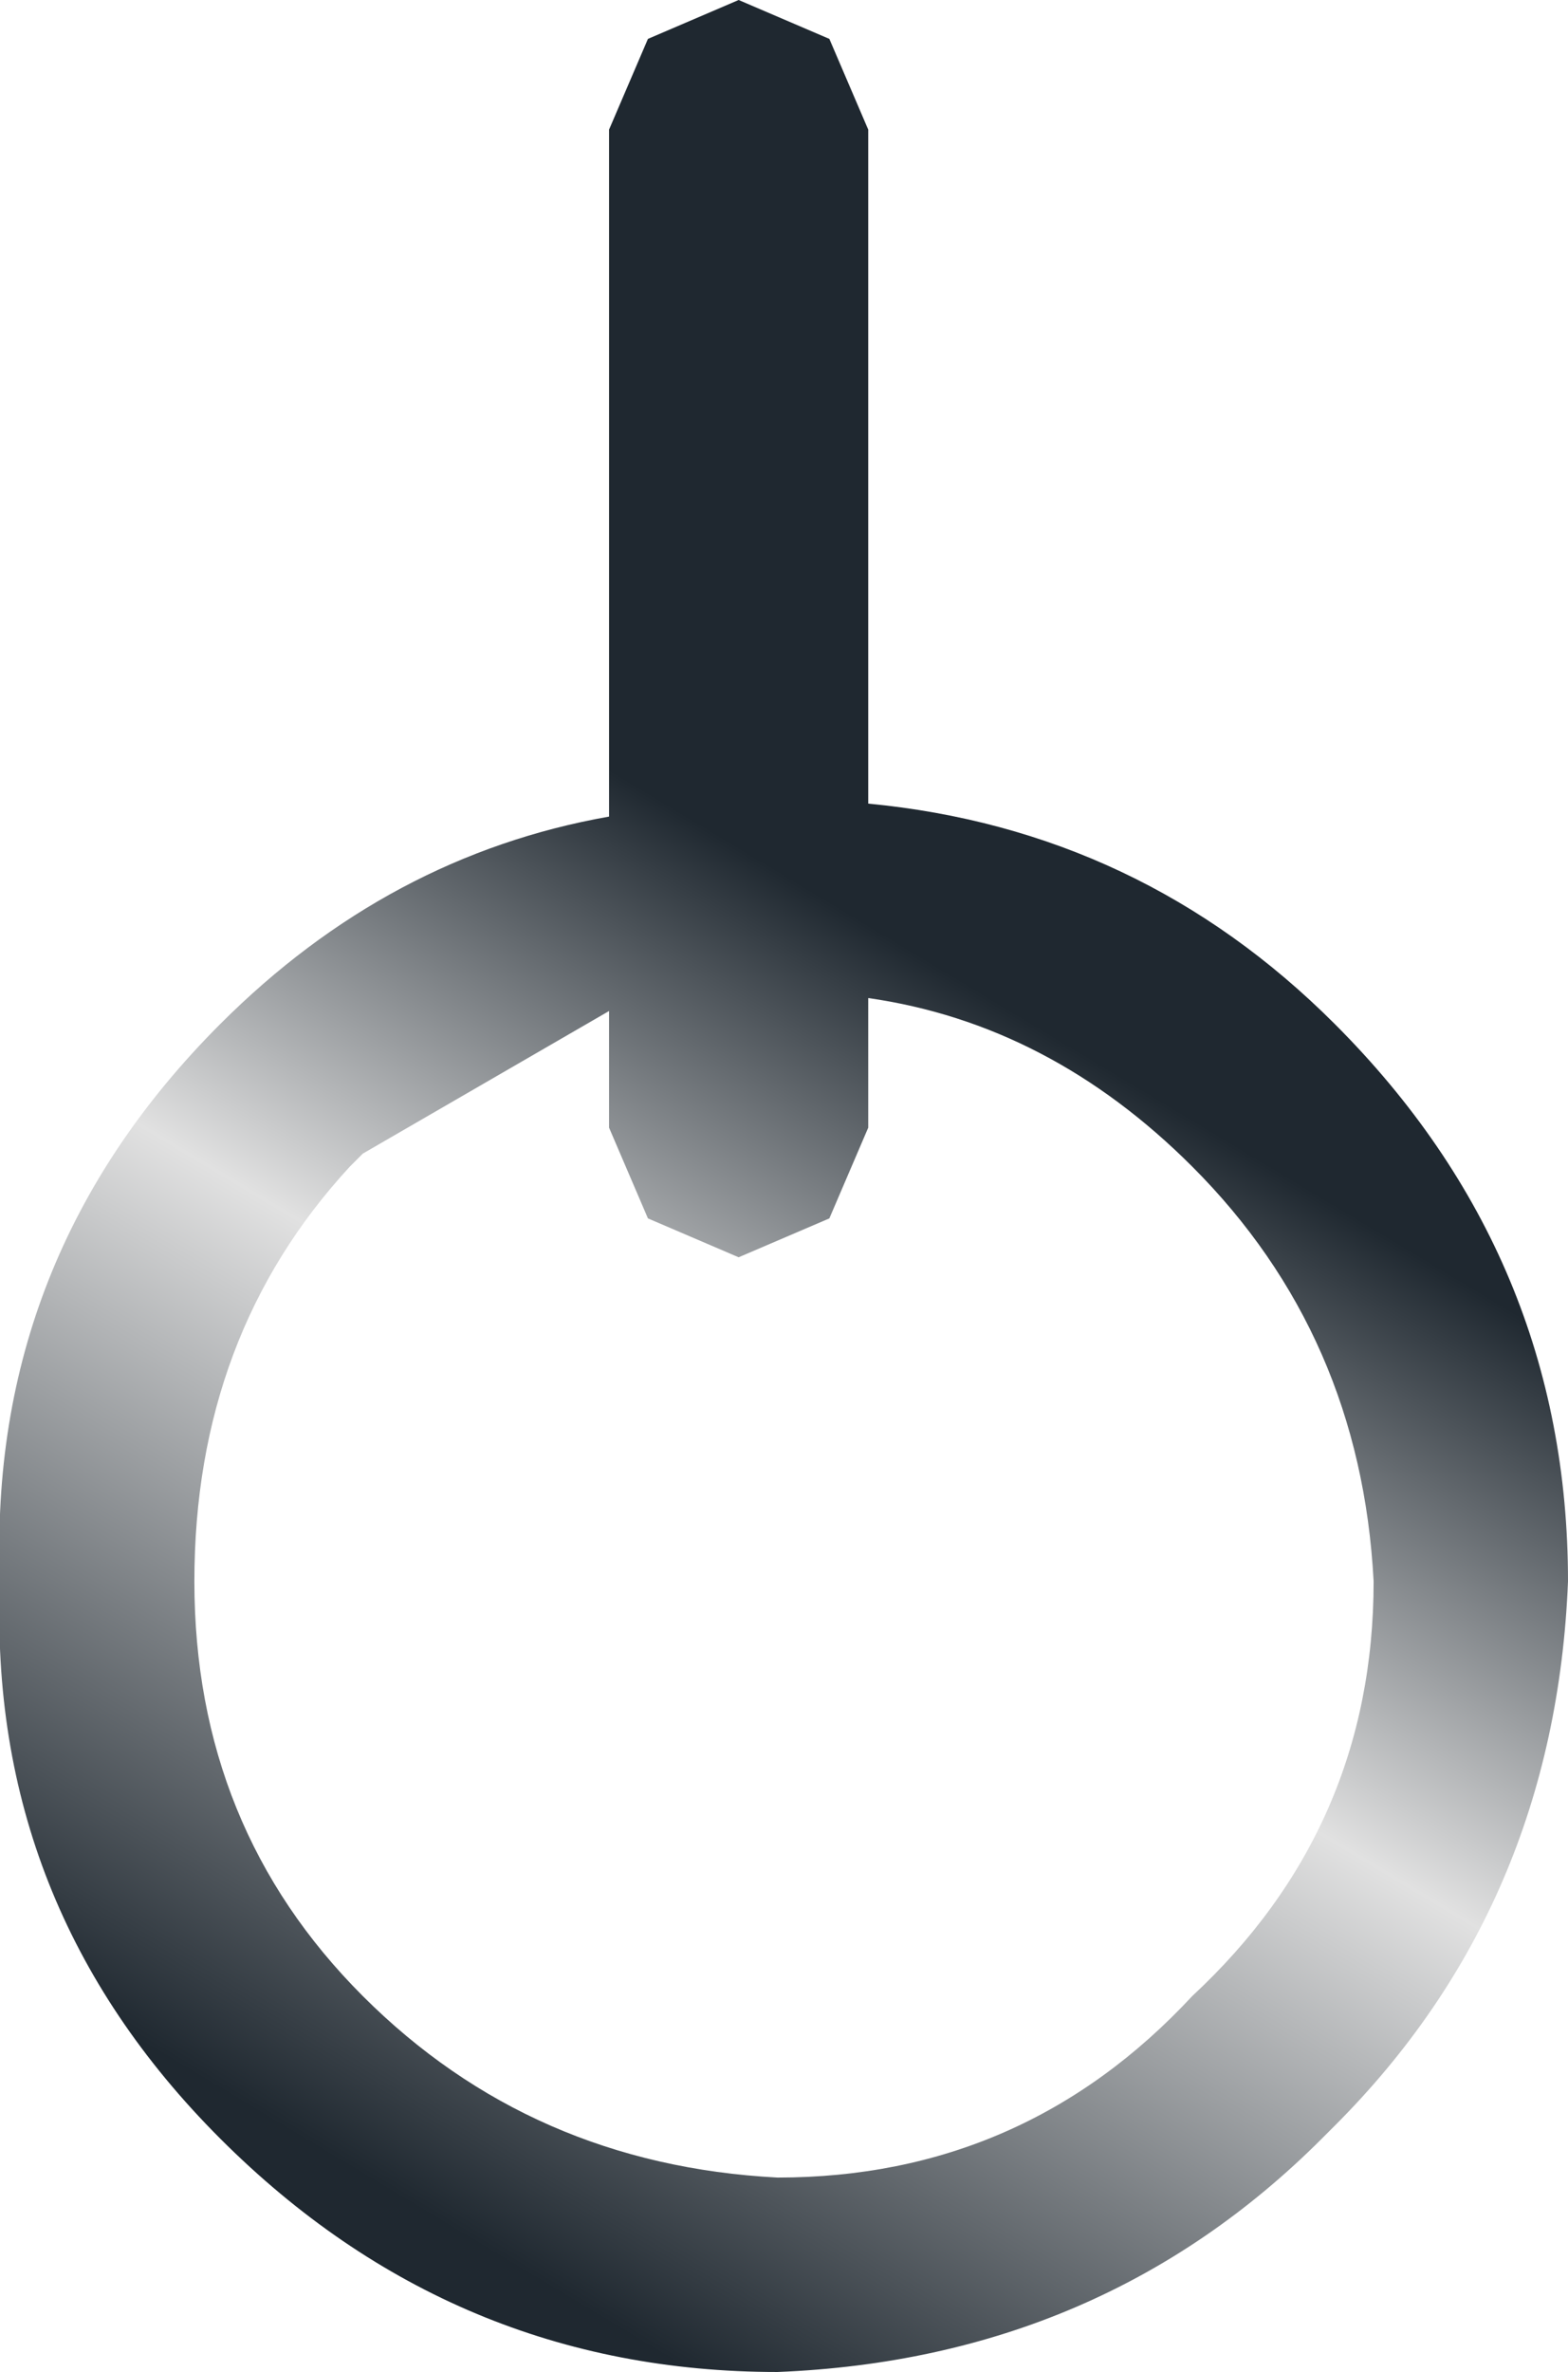 <?xml version="1.0" encoding="UTF-8" standalone="no"?>
<svg xmlns:xlink="http://www.w3.org/1999/xlink" height="9.15px" width="6.05px" xmlns="http://www.w3.org/2000/svg">
  <g transform="matrix(1.0, 0.0, 0.0, 1.0, 2.85, 6.1)">
    <path d="M0.5 -5.6 L0.5 -3.0 Q1.55 -2.9 2.3 -2.15 3.2 -1.25 3.2 0.0 3.15 1.25 2.3 2.1 L2.25 2.15 Q1.4 3.0 0.15 3.05 -1.1 3.05 -2.0 2.15 -2.9 1.25 -2.85 0.0 -2.9 -1.25 -2.0 -2.15 -1.35 -2.8 -0.5 -2.95 L-0.5 -5.6 -0.35 -5.95 0.0 -6.1 0.35 -5.95 0.5 -5.6 M1.75 -1.6 Q1.2 -2.15 0.5 -2.25 L0.5 -1.75 0.35 -1.4 0.0 -1.25 -0.35 -1.4 -0.5 -1.75 -0.5 -2.2 -1.45 -1.65 -1.5 -1.6 Q-2.1 -0.95 -2.1 0.0 -2.1 0.95 -1.45 1.6 -0.8 2.25 0.15 2.3 1.1 2.3 1.75 1.6 2.45 0.95 2.45 0.0 2.4 -0.95 1.75 -1.6" fill="url(#gradient0)" fill-rule="evenodd" stroke="none"/>
  </g>
  <defs>
    <linearGradient gradientTransform="matrix(0.002, -0.003, 0.005, 0.003, -0.45, -0.55)" gradientUnits="userSpaceOnUse" id="gradient0" spreadMethod="pad" x1="-819.2" x2="819.2">
      <stop offset="0.0" stop-color="#1f2830"/>
      <stop offset="0.514" stop-color="#e1e1e1"/>
      <stop offset="0.871" stop-color="#1f2830"/>
    </linearGradient>
  </defs>
</svg>
